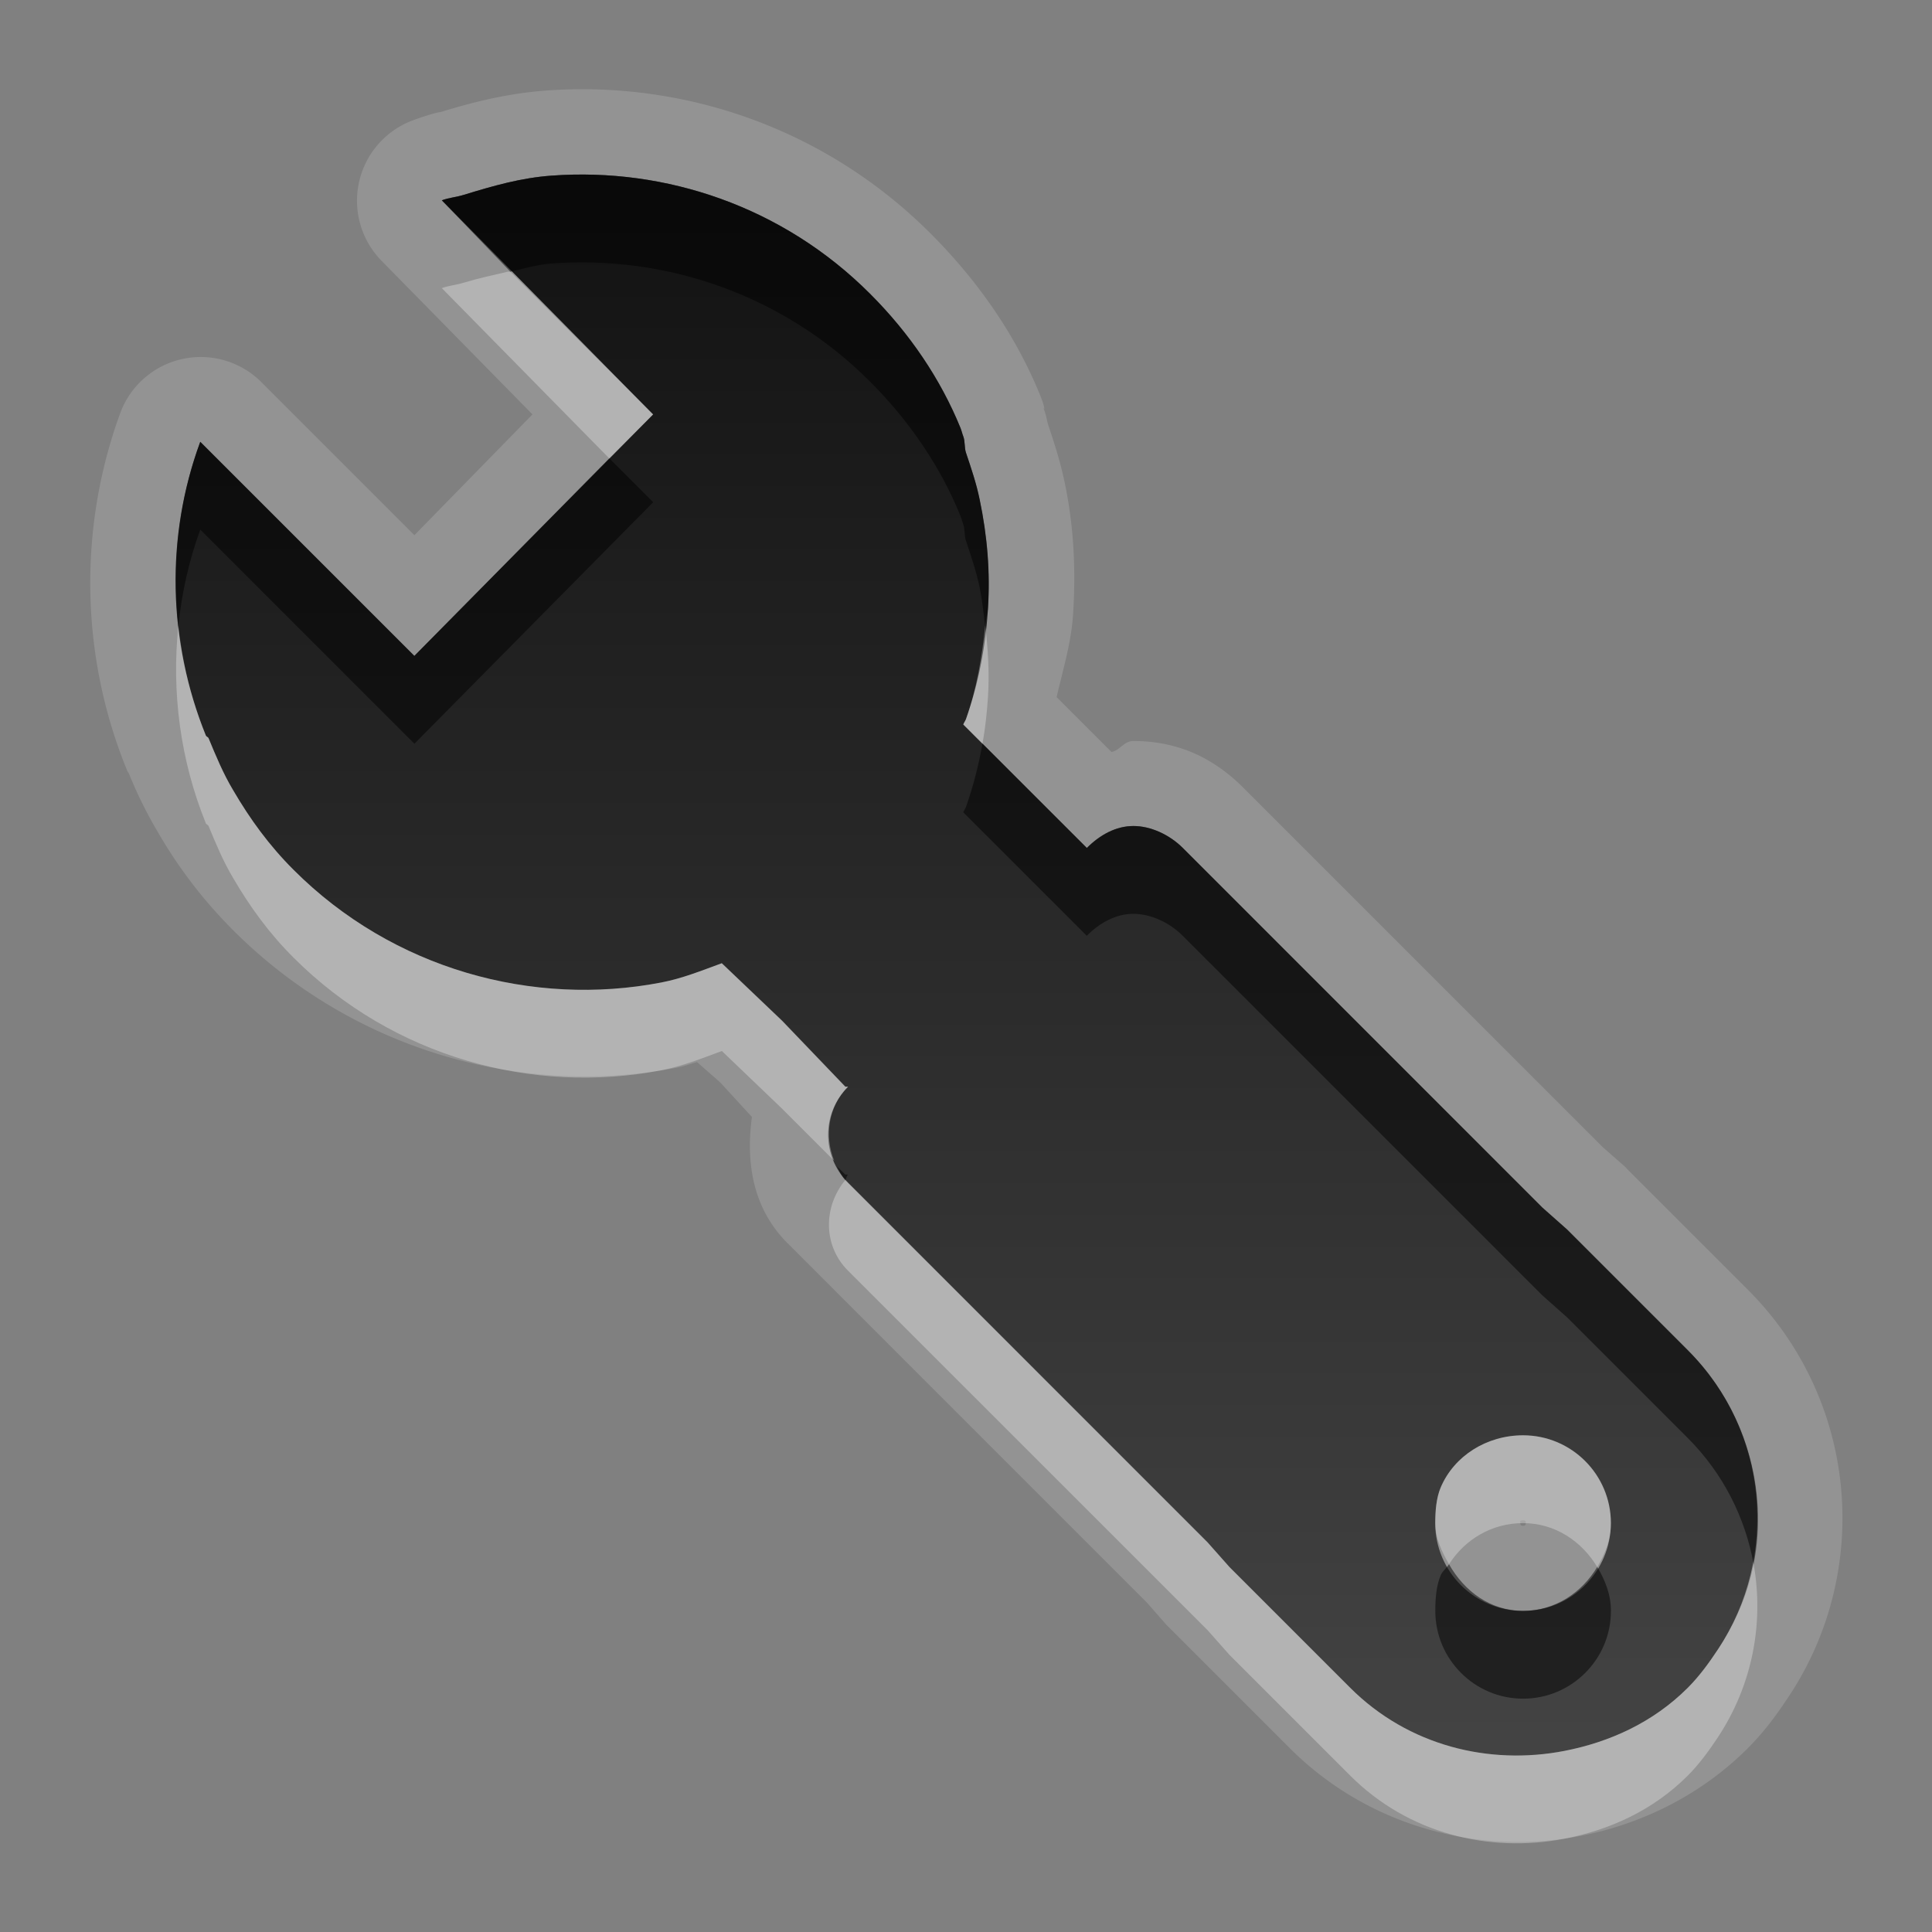 <?xml version="1.0" encoding="UTF-8" standalone="no"?>
<!-- Created with Inkscape (http://www.inkscape.org/) -->

<svg
   xmlns:dc="http://purl.org/dc/elements/1.1/"
   xmlns:cc="http://creativecommons.org/ns#"
   xmlns:rdf="http://www.w3.org/1999/02/22-rdf-syntax-ns#"
   xmlns:svg="http://www.w3.org/2000/svg"
   xmlns="http://www.w3.org/2000/svg"
   xmlns:xlink="http://www.w3.org/1999/xlink"
   xmlns:sodipodi="http://sodipodi.sourceforge.net/DTD/sodipodi-0.dtd"
   xmlns:inkscape="http://www.inkscape.org/namespaces/inkscape"
   inkscape:output_extension="org.inkscape.output.svg.inkscape"
   sodipodi:docname="preferences-desktop-peripherals-directory.svg"
   version="1.0"
   inkscape:version="0.48.3.1 r9886"
   sodipodi:version="0.32"
   id="svg2"
   height="22"
   width="22">
  <rect width="100%" height="100%" fill="#808080" stroke="none"/>
  <defs
     id="defs4">
    <inkscape:perspective
       sodipodi:type="inkscape:persp3d"
       inkscape:vp_x="0 : 11 : 1"
       inkscape:vp_y="0 : 1000 : 0"
       inkscape:vp_z="22 : 11 : 1"
       inkscape:persp3d-origin="11 : 7.3333333 : 1"
       id="perspective22" />
    <linearGradient
       id="ShadowGradient">
      <stop
         style="stop-color:#000000;stop-opacity:1;"
         offset="0"
         id="stop3393" />
      <stop
         style="stop-color:#000000;stop-opacity:0;"
         offset="1"
         id="stop3395" />
    </linearGradient>
    <linearGradient
       id="StandardGradient">
      <stop
         style="stop-color:#000000;stop-opacity:0.863;"
         offset="0"
         id="stop3389" />
      <stop
         style="stop-color:#000000;stop-opacity:0.471;"
         offset="1"
         id="stop3391" />
    </linearGradient>
    <linearGradient
       inkscape:collect="always"
       xlink:href="#StandardGradient"
       id="linearGradient3227"
       gradientUnits="userSpaceOnUse"
       gradientTransform="translate(1,-2)"
       x1="9.75"
       y1="5"
       x2="9.75"
       y2="21.002" />
    <inkscape:perspective
       id="perspective2850"
       inkscape:persp3d-origin="0.5 : 0.33333333 : 1"
       inkscape:vp_z="1 : 0.5 : 1"
       inkscape:vp_y="0 : 1000 : 0"
       inkscape:vp_x="0 : 0.5 : 1"
       sodipodi:type="inkscape:persp3d" />
    <linearGradient
       inkscape:collect="always"
       xlink:href="#StandardGradient"
       id="linearGradient3564"
       gradientUnits="userSpaceOnUse"
       gradientTransform="translate(1,-32)"
       x1="9.75"
       y1="5"
       x2="9.75"
       y2="21.002" />
    <inkscape:perspective
       id="perspective2896"
       inkscape:persp3d-origin="0.5 : 0.33333333 : 1"
       inkscape:vp_z="1 : 0.5 : 1"
       inkscape:vp_y="0 : 1000 : 0"
       inkscape:vp_x="0 : 0.5 : 1"
       sodipodi:type="inkscape:persp3d" />
    <linearGradient
       inkscape:collect="always"
       xlink:href="#linearGradient4081"
       id="linearGradient3669"
       gradientUnits="userSpaceOnUse"
       gradientTransform="matrix(0.157,0.042,0.042,-0.157,9.276,19.095)"
       x1="20.759"
       y1="1"
       x2="20.759"
       y2="45.017" />
    <linearGradient
       id="linearGradient4081">
      <stop
         style="stop-color:#aaaaaa;stop-opacity:1;"
         offset="0"
         id="stop4083" />
      <stop
         style="stop-color:#f0f0f0;stop-opacity:1;"
         offset="1"
         id="stop4085" />
    </linearGradient>
    <linearGradient
       inkscape:collect="always"
       xlink:href="#linearGradient4081"
       id="linearGradient3665"
       gradientUnits="userSpaceOnUse"
       gradientTransform="matrix(0.93,0,0,-0.93,23.674,61.395)"
       x1="20.759"
       y1="1"
       x2="20.759"
       y2="45.017" />
    <linearGradient
       id="linearGradient2905">
      <stop
         style="stop-color:#aaaaaa;stop-opacity:1;"
         offset="0"
         id="stop2907" />
      <stop
         style="stop-color:#f0f0f0;stop-opacity:1;"
         offset="1"
         id="stop2909" />
    </linearGradient>
    <linearGradient
       y2="45.017"
       x2="20.759"
       y1="1"
       x1="20.759"
       gradientTransform="matrix(0.279,0,0,-0.279,3.302,14.419)"
       gradientUnits="userSpaceOnUse"
       id="linearGradient2913"
       xlink:href="#linearGradient4081"
       inkscape:collect="always" />
    <linearGradient
       inkscape:collect="always"
       xlink:href="#StandardGradient"
       id="linearGradient4377"
       gradientUnits="userSpaceOnUse"
       gradientTransform="matrix(0.419,0,0,0.419,0.954,1.372)"
       x1="20.759"
       y1="1"
       x2="20.759"
       y2="45.017" />
    <linearGradient
       inkscape:collect="always"
       xlink:href="#StandardGradient"
       id="linearGradient4383"
       gradientUnits="userSpaceOnUse"
       gradientTransform="matrix(0.419,0,0,0.419,0.954,2.372)"
       x1="20.759"
       y1="1"
       x2="20.759"
       y2="45.017" />
    <linearGradient
       inkscape:collect="always"
       xlink:href="#StandardGradient"
       id="linearGradient4385"
       gradientUnits="userSpaceOnUse"
       gradientTransform="matrix(0.419,0,0,0.419,0.954,1.372)"
       x1="20.759"
       y1="1"
       x2="20.759"
       y2="45.017" />
    <linearGradient
       inkscape:collect="always"
       xlink:href="#StandardGradient"
       id="linearGradient4390"
       gradientUnits="userSpaceOnUse"
       gradientTransform="matrix(0.419,0,0,0.419,0.954,2.372)"
       x1="20.759"
       y1="1"
       x2="20.759"
       y2="45.017" />
    <linearGradient
       inkscape:collect="always"
       xlink:href="#StandardGradient"
       id="linearGradient4394"
       gradientUnits="userSpaceOnUse"
       gradientTransform="matrix(0.419,0,0,0.419,0.954,1.372)"
       x1="20.759"
       y1="1"
       x2="20.759"
       y2="45.017" />
    <linearGradient
       inkscape:collect="always"
       xlink:href="#StandardGradient"
       id="linearGradient4399"
       gradientUnits="userSpaceOnUse"
       gradientTransform="matrix(0.419,0,0,0.419,-29.046,1.372)"
       x1="20.759"
       y1="1"
       x2="20.759"
       y2="45.017" />
    <inkscape:perspective
       id="perspective4416"
       inkscape:persp3d-origin="0.5 : 0.33333333 : 1"
       inkscape:vp_z="1 : 0.5 : 1"
       inkscape:vp_y="0 : 1000 : 0"
       inkscape:vp_x="0 : 0.5 : 1"
       sodipodi:type="inkscape:persp3d" />
    <linearGradient
       inkscape:collect="always"
       xlink:href="#StandardGradient-9"
       id="linearGradient4377-4"
       gradientUnits="userSpaceOnUse"
       gradientTransform="matrix(0.419,0,0,0.419,0.954,1.372)"
       x1="20.759"
       y1="1"
       x2="20.759"
       y2="45.017" />
    <linearGradient
       id="StandardGradient-9">
      <stop
         style="stop-color:#000000;stop-opacity:0.863;"
         offset="0"
         id="stop3389-8" />
      <stop
         style="stop-color:#000000;stop-opacity:0.471;"
         offset="1"
         id="stop3391-3" />
    </linearGradient>
    <linearGradient
       y2="45.017"
       x2="20.759"
       y1="1"
       x1="20.759"
       gradientTransform="matrix(0.419,0,0,0.419,0.954,1.372)"
       gradientUnits="userSpaceOnUse"
       id="linearGradient4427"
       xlink:href="#StandardGradient-9"
       inkscape:collect="always" />
    <linearGradient
       inkscape:collect="always"
       xlink:href="#StandardGradient-9"
       id="linearGradient4454"
       gradientUnits="userSpaceOnUse"
       gradientTransform="matrix(0.419,0,0,0.419,-29.046,1.372)"
       x1="20.759"
       y1="1"
       x2="20.759"
       y2="45.017" />
    <clipPath
       clipPathUnits="userSpaceOnUse"
       id="clipPath4461">
      <path
         style="fill:#ff00ff;fill-opacity:1;stroke:none;display:inline"
         d="m -30,0 0,22 22,0 0,-22 -22,0 z m 9.75,2 2.5,0 c 0.354,0 0.625,0.296 0.625,0.656 l 0,1.281 c 0.633,0.169 1.259,0.397 1.812,0.719 l 0.906,-0.875 c 0.255,-0.255 0.625,-0.282 0.875,-0.031 L -11.75,5.531 c 0.25,0.25 0.223,0.62 -0.031,0.875 l -0.875,0.906 c 0.322,0.554 0.55,1.179 0.719,1.812 l 1.281,0 C -10.296,9.125 -10,9.396 -10,9.75 l 0,2.5 c 0,0.354 -0.296,0.625 -0.656,0.625 l -1.281,0 c -0.169,0.633 -0.397,1.259 -0.719,1.812 l 0.875,0.906 c 0.255,0.255 0.282,0.625 0.031,0.875 L -13.531,18.25 c -0.25,0.25 -0.62,0.223 -0.875,-0.031 l -0.906,-0.875 c -0.554,0.322 -1.179,0.55 -1.812,0.719 l 0,1.281 C -17.125,19.704 -17.396,20 -17.75,20 l -2.5,0 c -0.354,0 -0.625,-0.296 -0.625,-0.656 l 0,-1.281 c -0.633,-0.169 -1.259,-0.397 -1.812,-0.719 l -0.906,0.875 c -0.255,0.255 -0.625,0.282 -0.875,0.031 L -26.25,16.469 c -0.25,-0.25 -0.223,-0.62 0.031,-0.875 l 0.875,-0.906 c -0.322,-0.554 -0.55,-1.179 -0.719,-1.812 l -1.281,0 C -27.704,12.875 -28,12.604 -28,12.25 l 0,-2.5 c 0,-0.354 0.296,-0.625 0.656,-0.625 l 1.281,0 c 0.169,-0.633 0.397,-1.259 0.719,-1.812 l -0.875,-0.906 C -26.473,6.152 -26.5,5.782 -26.25,5.531 L -24.469,3.75 c 0.125,-0.125 0.273,-0.189 0.438,-0.188 0.165,0.001 0.31,0.091 0.438,0.219 l 0.906,0.875 c 0.554,-0.322 1.179,-0.55 1.812,-0.719 l 0,-1.281 C -20.875,2.296 -20.604,2 -20.25,2 z M -19,8.281 c -1.502,0 -2.719,1.217 -2.719,2.719 0,1.502 1.217,2.719 2.719,2.719 1.502,0 2.719,-1.217 2.719,-2.719 0,-1.502 -1.217,-2.719 -2.719,-2.719 z"
         id="path4463" />
    </clipPath>
    <linearGradient
       inkscape:collect="always"
       xlink:href="#StandardGradient-9"
       id="linearGradient3987"
       gradientUnits="userSpaceOnUse"
       gradientTransform="matrix(0.419,0,0,0.419,0.954,1.372)"
       x1="20.759"
       y1="1"
       x2="20.759"
       y2="45.017" />
    <linearGradient
       inkscape:collect="always"
       xlink:href="#StandardGradient-9"
       id="linearGradient3991"
       gradientUnits="userSpaceOnUse"
       gradientTransform="matrix(0.419,0,0,0.419,0.954,1.372)"
       x1="26.389"
       y1="8.667"
       x2="20.759"
       y2="45.017" />
    <linearGradient
       inkscape:collect="always"
       xlink:href="#linearGradient5128"
       id="linearGradient3888"
       gradientUnits="userSpaceOnUse"
       gradientTransform="translate(-24.042,-41.012)"
       x1="5.274"
       y1="62.879"
       x2="-6.524"
       y2="66.807" />
    <linearGradient
       id="linearGradient5128">
      <stop
         offset="0"
         style="stop-color:#e5e5e5;stop-opacity:1"
         id="stop5130" />
      <stop
         offset="1"
         style="stop-color:#ababab;stop-opacity:1"
         id="stop5132" />
    </linearGradient>
    <linearGradient
       inkscape:collect="always"
       xlink:href="#linearGradient5128"
       id="linearGradient3890"
       gradientUnits="userSpaceOnUse"
       gradientTransform="matrix(0.45,0,0,0.45,24.042,-53.521)"
       x1="5.274"
       y1="62.879"
       x2="-6.524"
       y2="66.807" />
    <linearGradient
       id="linearGradient3145">
      <stop
         offset="0"
         style="stop-color:#e5e5e5;stop-opacity:1"
         id="stop3147" />
      <stop
         offset="1"
         style="stop-color:#ababab;stop-opacity:1"
         id="stop3149" />
    </linearGradient>
    <linearGradient
       inkscape:collect="always"
       xlink:href="#linearGradient3932"
       id="linearGradient3892"
       gradientUnits="userSpaceOnUse"
       gradientTransform="matrix(-1,0,0,-1,45.081,79.12)"
       x1="45.312"
       y1="48.268"
       x2="42.662"
       y2="45.618" />
    <linearGradient
       inkscape:collect="always"
       id="linearGradient3932">
      <stop
         style="stop-color:#000000;stop-opacity:1;"
         offset="0"
         id="stop3934" />
      <stop
         style="stop-color:#000000;stop-opacity:0;"
         offset="1"
         id="stop3936" />
    </linearGradient>
    <linearGradient
       inkscape:collect="always"
       xlink:href="#linearGradient3309"
       id="linearGradient3894"
       gradientUnits="userSpaceOnUse"
       gradientTransform="translate(-46,-12)"
       x1="32.238"
       y1="21.65"
       x2="36.821"
       y2="47.535" />
    <linearGradient
       gradientUnits="userSpaceOnUse"
       id="linearGradient3309"
       y2="122.899"
       x2="63.999"
       y1="3.1"
       x1="63.999">
      <stop
         offset="0"
         style="stop-color:#f6f6f6;stop-opacity:1"
         id="stop3311" />
      <stop
         offset="1"
         style="stop-color:#d2d2d2;stop-opacity:1"
         id="stop3313" />
    </linearGradient>
    <linearGradient
       inkscape:collect="always"
       xlink:href="#linearGradient3724"
       id="linearGradient3896"
       gradientUnits="userSpaceOnUse"
       gradientTransform="translate(-46,-12)"
       x1="64.67"
       y1="71.888"
       x2="59.574"
       y2="52.872" />
    <linearGradient
       id="linearGradient3724">
      <stop
         style="stop-color:#ffa92a;stop-opacity:1;"
         offset="0"
         id="stop3726" />
      <stop
         style="stop-color:#ffcf2a;stop-opacity:1;"
         offset="1"
         id="stop3728" />
    </linearGradient>
    <linearGradient
       inkscape:collect="always"
       xlink:href="#linearGradient3741"
       id="linearGradient3898"
       gradientUnits="userSpaceOnUse"
       gradientTransform="translate(-46,-12)"
       x1="52.515"
       y1="44.04"
       x2="54.767"
       y2="64.308" />
    <linearGradient
       inkscape:collect="always"
       id="linearGradient3741">
      <stop
         style="stop-color:#ffffff;stop-opacity:1;"
         offset="0"
         id="stop3743" />
      <stop
         style="stop-color:#ffffff;stop-opacity:0;"
         offset="1"
         id="stop3745" />
    </linearGradient>
    <radialGradient
       inkscape:collect="always"
       xlink:href="#linearGradient3777"
       id="radialGradient3900"
       gradientUnits="userSpaceOnUse"
       gradientTransform="matrix(-0.012,1.983,-2.031,-0.023,158.075,-40.252)"
       cx="48.09"
       cy="53.891"
       fx="48.09"
       fy="53.891"
       r="5.493" />
    <linearGradient
       inkscape:collect="always"
       id="linearGradient3777">
      <stop
         style="stop-color:#ff6600;stop-opacity:1;"
         offset="0"
         id="stop3779" />
      <stop
         style="stop-color:#ff6600;stop-opacity:0;"
         offset="1"
         id="stop3781" />
    </linearGradient>
    <radialGradient
       inkscape:collect="always"
       xlink:href="#linearGradient3751"
       id="radialGradient3902"
       gradientUnits="userSpaceOnUse"
       gradientTransform="matrix(2.313,2.335,1.272,-1.26,-171.146,-7.467)"
       cx="47.644"
       cy="54.106"
       fx="47.644"
       fy="54.106"
       r="4.862" />
    <linearGradient
       inkscape:collect="always"
       id="linearGradient3751">
      <stop
         style="stop-color:#f89400;stop-opacity:1;"
         offset="0"
         id="stop3753" />
      <stop
         style="stop-color:#f89400;stop-opacity:0;"
         offset="1"
         id="stop3755" />
    </linearGradient>
    <linearGradient
       inkscape:collect="always"
       xlink:href="#linearGradient3865"
       id="linearGradient3904"
       gradientUnits="userSpaceOnUse"
       gradientTransform="matrix(0.5,0.866,-0.866,0.5,45.524,-36.524)"
       x1="60.756"
       y1="66.836"
       x2="69.694"
       y2="69.231" />
    <linearGradient
       inkscape:collect="always"
       id="linearGradient3865">
      <stop
         style="stop-color:#ffe99d;stop-opacity:1;"
         offset="0"
         id="stop3867" />
      <stop
         style="stop-color:#ffe99d;stop-opacity:0;"
         offset="1"
         id="stop3869" />
    </linearGradient>
    <linearGradient
       inkscape:collect="always"
       xlink:href="#linearGradient3865"
       id="linearGradient3142"
       gradientUnits="userSpaceOnUse"
       gradientTransform="matrix(0.167,0.289,-0.289,0.167,-4.496,-13.172)"
       x1="60.756"
       y1="66.836"
       x2="69.694"
       y2="69.231" />
    <radialGradient
       inkscape:collect="always"
       xlink:href="#linearGradient3751"
       id="radialGradient3145"
       gradientUnits="userSpaceOnUse"
       gradientTransform="matrix(0.771,0.778,0.424,-0.42,-76.707,-3.488)"
       cx="47.644"
       cy="54.106"
       fx="47.644"
       fy="54.106"
       r="4.862" />
    <linearGradient
       inkscape:collect="always"
       xlink:href="#linearGradient3741"
       id="linearGradient3149"
       gradientUnits="userSpaceOnUse"
       gradientTransform="matrix(0.333,0,0,0.333,-34.999,-4.999)"
       x1="52.515"
       y1="44.04"
       x2="54.767"
       y2="64.308" />
    <linearGradient
       inkscape:collect="always"
       xlink:href="#linearGradient3724"
       id="linearGradient3155"
       gradientUnits="userSpaceOnUse"
       gradientTransform="matrix(0.333,0,0,0.333,-34.999,-4.999)"
       x1="64.67"
       y1="71.888"
       x2="59.574"
       y2="52.872" />
    <linearGradient
       inkscape:collect="always"
       xlink:href="#linearGradient3309"
       id="linearGradient3158"
       gradientUnits="userSpaceOnUse"
       gradientTransform="matrix(0.333,0,0,0.333,-34.999,-4.999)"
       x1="32.238"
       y1="21.65"
       x2="36.821"
       y2="47.535" />
    <linearGradient
       inkscape:collect="always"
       xlink:href="#linearGradient3932"
       id="linearGradient3162"
       gradientUnits="userSpaceOnUse"
       gradientTransform="matrix(-0.333,0,0,-0.333,-4.644,25.369)"
       x1="45.312"
       y1="48.268"
       x2="42.662"
       y2="45.618" />
    <linearGradient
       inkscape:collect="always"
       xlink:href="#linearGradient5128"
       id="linearGradient3165"
       gradientUnits="userSpaceOnUse"
       gradientTransform="matrix(0.15,0,0,0.15,21.213,-3.223)"
       x1="5.274"
       y1="62.879"
       x2="-6.524"
       y2="66.807" />
    <linearGradient
       inkscape:collect="always"
       xlink:href="#linearGradient5128"
       id="linearGradient3168"
       gradientUnits="userSpaceOnUse"
       gradientTransform="matrix(0.236,-0.236,0.236,0.236,-34.999,-4.999)"
       x1="5.274"
       y1="62.879"
       x2="-6.524"
       y2="66.807" />
    <linearGradient
       inkscape:collect="always"
       xlink:href="#StandardGradient"
       id="linearGradient3939"
       gradientUnits="userSpaceOnUse"
       gradientTransform="matrix(0.236,-0.236,0.236,0.236,-34.999,-4.999)"
       x1="14.852"
       y1="44.55"
       x2="-23.339"
       y2="82.741" />
    <linearGradient
       inkscape:collect="always"
       xlink:href="#StandardGradient"
       id="linearGradient3945"
       gradientUnits="userSpaceOnUse"
       gradientTransform="matrix(0.236,-0.236,0.236,0.236,-34.999,-3.999)"
       x1="14.852"
       y1="44.55"
       x2="-23.339"
       y2="82.741" />
    <linearGradient
       inkscape:collect="always"
       xlink:href="#StandardGradient"
       id="linearGradient3947"
       gradientUnits="userSpaceOnUse"
       gradientTransform="matrix(0.236,-0.236,0.236,0.236,-34.999,-4.999)"
       x1="14.852"
       y1="44.55"
       x2="-23.339"
       y2="82.741" />
    <linearGradient
       inkscape:collect="always"
       xlink:href="#StandardGradient"
       id="linearGradient3952"
       gradientUnits="userSpaceOnUse"
       gradientTransform="matrix(0.236,-0.236,0.236,0.236,-34.999,-3.999)"
       x1="14.852"
       y1="44.55"
       x2="-23.339"
       y2="82.741" />
    <linearGradient
       inkscape:collect="always"
       xlink:href="#StandardGradient"
       id="linearGradient3956"
       gradientUnits="userSpaceOnUse"
       gradientTransform="matrix(0.236,-0.236,0.236,0.236,-34.999,-4.999)"
       x1="14.852"
       y1="44.55"
       x2="-23.339"
       y2="82.741" />
    <linearGradient
       inkscape:collect="always"
       xlink:href="#StandardGradient"
       id="linearGradient3963"
       gradientUnits="userSpaceOnUse"
       gradientTransform="matrix(0.236,-0.236,0.236,0.236,-34.999,-4.999)"
       x1="14.852"
       y1="44.55"
       x2="-23.339"
       y2="82.741" />
    <linearGradient
       inkscape:collect="always"
       xlink:href="#StandardGradient"
       id="linearGradient3967"
       gradientUnits="userSpaceOnUse"
       gradientTransform="matrix(0.236,-0.236,0.236,0.236,-34.999,-4.999)"
       x1="14.852"
       y1="44.55"
       x2="-23.339"
       y2="82.741" />
    <linearGradient
       inkscape:collect="always"
       xlink:href="#StandardGradient"
       id="linearGradient3970"
       gradientUnits="userSpaceOnUse"
       gradientTransform="matrix(0.236,-0.236,0.236,0.236,-4.999,-4.999)"
       x1="14.852"
       y1="44.55"
       x2="-23.339"
       y2="82.741" />
  </defs>
  <sodipodi:namedview
     id="base"
     pagecolor="#ffffff"
     bordercolor="#e7e7e7"
     borderopacity="1"
     inkscape:pageopacity="0.0"
     inkscape:pageshadow="2"
     inkscape:zoom="11.661143"
     inkscape:cx="-24.82764"
     inkscape:cy="24.423657"
     inkscape:document-units="px"
     inkscape:current-layer="layer1"
     showgrid="true"
     inkscape:showpageshadow="false"
     showguides="true"
     inkscape:guide-bbox="true"
     inkscape:window-width="1920"
     inkscape:window-height="1029"
     inkscape:window-x="0"
     inkscape:window-y="24"
     inkscape:window-maximized="1">
    <sodipodi:guide
       orientation="1,0"
       position="0,112"
       id="guide2383" />
    <sodipodi:guide
       orientation="0,1"
       position="78.156,0"
       id="guide2389" />
    <inkscape:grid
       type="xygrid"
       id="grid3672"
       visible="true"
       enabled="true"
       empspacing="8"
       snapvisiblegridlinesonly="true" />
    <sodipodi:guide
       orientation="1,0"
       position="22.009,4.154"
       id="guide2950" />
    <sodipodi:guide
       orientation="0,1"
       position="11.225,22.009"
       id="guide2952" />
  </sodipodi:namedview>
  <g
     inkscape:label="Calque 1"
     inkscape:groupmode="layer"
     id="layer1">
    <path
       style="opacity:0.15;fill:#ffffff;fill-opacity:1;stroke:none;display:inline"
       d="M 6.219,1.031 C 5.747,1.066 5.347,1.175 5,1.281 5.047,1.267 4.93,1.285 4.688,1.375 A 0.977,0.977 0 0 0 4.344,2.969 l 1.719,1.75 -1.344,1.375 -1.75,-1.75 A 0.977,0.977 0 0 0 1.375,4.688 C 0.89,6.002 0.915,7.459 1.438,8.75 1.456,8.797 1.449,8.775 1.469,8.812 1.551,9.012 1.656,9.239 1.812,9.5 c 0.222,0.38 0.496,0.746 0.844,1.094 1.368,1.368 3.288,1.906 5.062,1.562 0.091,-0.018 0.138,-0.04 0.219,-0.062 l 0.25,0.219 0.031,0.031 0.344,0.375 c -0.07,0.526 0.01,1.041 0.406,1.438 l 4.062,4.062 0.031,0.031 0.219,0.25 a 0.977,0.977 0 0 0 0.031,0.031 l 1.375,1.375 c 0.905,0.905 2.17,1.222 3.312,1 0.664,-0.129 1.35,-0.444 1.906,-1 0.207,-0.207 0.353,-0.419 0.469,-0.594 0.946,-1.431 0.785,-3.371 -0.469,-4.625 l -1.375,-1.375 A 0.977,0.977 0 0 0 18.5,13.281 l -0.25,-0.219 -0.031,-0.031 -4.062,-4.062 c -0.326,-0.326 -0.727,-0.531 -1.25,-0.531 -0.11,0 -0.15,0.104 -0.25,0.125 l -0.625,-0.625 C 12.105,7.623 12.199,7.315 12.219,7 12.253,6.484 12.227,5.99 12.125,5.5 12.071,5.241 11.997,5.02 11.938,4.844 11.918,4.782 11.922,4.749 11.875,4.625 11.901,4.693 11.901,4.64 11.844,4.5 11.564,3.811 11.132,3.194 10.594,2.656 9.396,1.459 7.788,0.916 6.219,1.031 z M 6.281,2 c 1.298,-0.095 2.634,0.352 3.625,1.344 0.453,0.453 0.805,0.973 1.031,1.531 0.012,0.03 0.02,0.064 0.031,0.094 0.022,0.058 0.011,0.129 0.031,0.188 0.06,0.179 0.118,0.348 0.156,0.531 0.086,0.414 0.121,0.829 0.094,1.25 -0.027,0.423 -0.108,0.846 -0.25,1.25 -0.008,0.022 -0.023,0.04 -0.031,0.062 L 12.375,9.656 c 0.151,-0.151 0.334,-0.25 0.531,-0.25 0.198,0 0.411,0.099 0.562,0.25 L 17.562,13.75 17.844,14 l 1.375,1.375 c 0.927,0.927 1.039,2.354 0.344,3.406 -0.099,0.15 -0.211,0.305 -0.344,0.438 -0.397,0.397 -0.894,0.619 -1.406,0.719 -0.854,0.166 -1.775,-0.057 -2.438,-0.719 L 14,17.844 13.75,17.562 9.656,13.469 c -0.303,-0.303 -0.303,-0.791 0,-1.094 l -0.031,0 -0.719,-0.75 -0.688,-0.656 C 7.987,11.053 7.771,11.141 7.531,11.188 6.069,11.47 4.475,11.038 3.344,9.906 3.065,9.628 2.847,9.326 2.656,9 2.54,8.806 2.46,8.611 2.375,8.406 2.37,8.393 2.349,8.388 2.344,8.375 1.91,7.302 1.882,6.113 2.281,5.031 l 2.438,2.438 2.719,-2.75 -2.406,-2.438 C 5.114,2.251 5.198,2.244 5.281,2.219 5.617,2.116 5.934,2.025 6.281,2 z m 11.062,14.344 c -0.414,0 -0.786,0.235 -0.938,0.594 -0.051,0.12 -0.062,0.268 -0.062,0.406 0,0.552 0.448,1 1,1 0.552,0 1,-0.448 1,-1 0,-0.552 -0.448,-1 -1,-1 z M 17.312,17.312 c -0.011,0.027 -0.014,0 0.031,0 0.024,0 0.031,0.007 0.031,0.031 0,0.024 -0.007,0.031 -0.031,0.031 -0.024,0 -0.031,-0.007 -0.031,-0.031 0,-0.014 -0.002,-0.02 0,-0.031 z"
       id="path3965"
       inkscape:connector-curvature="0" />
    <path
       style="fill:url(#linearGradient3970);fill-opacity:1;stroke:none;display:inline"
       d="m 6.281,2 c -0.347,0.025 -0.665,0.116 -1,0.219 -0.084,0.026 -0.168,0.032 -0.25,0.062 l 2.406,2.438 -2.719,2.75 -2.438,-2.438 C 1.882,6.113 1.91,7.302 2.344,8.375 2.349,8.388 2.37,8.393 2.375,8.406 2.46,8.611 2.54,8.806 2.656,9 c 0.19,0.326 0.409,0.628 0.688,0.906 1.132,1.132 2.725,1.564 4.188,1.281 0.24,-0.046 0.456,-0.134 0.688,-0.219 l 0.688,0.656 0.719,0.75 0.031,0 c -0.303,0.303 -0.303,0.791 0,1.094 L 13.75,17.562 14,17.844 l 1.375,1.375 c 0.662,0.662 1.584,0.884 2.438,0.719 0.512,-0.099 1.009,-0.321 1.406,-0.719 0.132,-0.132 0.244,-0.287 0.344,-0.438 0.695,-1.052 0.583,-2.479 -0.344,-3.406 L 17.844,14 17.562,13.75 13.469,9.656 c -0.151,-0.151 -0.365,-0.25 -0.562,-0.25 -0.198,0 -0.38,0.099 -0.531,0.25 L 10.969,8.25 c 0.008,-0.022 0.023,-0.04 0.031,-0.062 0.142,-0.404 0.223,-0.827 0.25,-1.25 0.028,-0.421 -0.007,-0.836 -0.094,-1.25 C 11.118,5.504 11.06,5.335 11,5.156 10.98,5.097 10.991,5.027 10.969,4.969 10.957,4.939 10.95,4.905 10.938,4.875 10.711,4.317 10.359,3.796 9.906,3.344 8.915,2.352 7.579,1.905 6.281,2 z m 11.062,14.344 c 0.552,0 1,0.448 1,1 0,0.552 -0.448,1 -1,1 -0.552,0 -1,-0.448 -1,-1 0,-0.138 0.012,-0.287 0.062,-0.406 0.152,-0.359 0.523,-0.594 0.938,-0.594 z"
       id="rect3705"
       inkscape:connector-curvature="0" />
    <path
       style="opacity:0.5;fill:#000000;fill-opacity:1;stroke:none;display:inline"
       d="m 6.281,2 c -0.347,0.025 -0.665,0.116 -1,0.219 -0.084,0.026 -0.168,0.032 -0.25,0.062 L 5.812,3.094 C 5.967,3.059 6.118,3.012 6.281,3 c 1.298,-0.095 2.634,0.352 3.625,1.344 0.453,0.453 0.805,0.973 1.031,1.531 0.012,0.03 0.02,0.064 0.031,0.094 0.022,0.058 0.011,0.129 0.031,0.188 0.06,0.179 0.118,0.348 0.156,0.531 0.03,0.145 0.045,0.292 0.062,0.438 0.006,-0.064 0.027,-0.124 0.031,-0.188 0.028,-0.421 -0.007,-0.836 -0.094,-1.25 C 11.118,5.504 11.06,5.335 11,5.156 10.98,5.097 10.991,5.027 10.969,4.969 10.957,4.939 10.95,4.905 10.938,4.875 10.711,4.317 10.359,3.796 9.906,3.344 8.915,2.352 7.579,1.905 6.281,2 z m -4,3.031 C 2.033,5.702 1.955,6.425 2.031,7.125 2.071,6.752 2.149,6.389 2.281,6.031 l 2.438,2.438 2.719,-2.75 -0.5,-0.5 -2.219,2.25 -2.438,-2.438 z m 8.906,3.438 C 11.145,8.711 11.082,8.954 11,9.188 10.992,9.21 10.977,9.228 10.969,9.25 l 1.406,1.406 c 0.151,-0.151 0.334,-0.25 0.531,-0.25 0.198,0 0.411,0.099 0.562,0.25 L 17.562,14.75 17.844,15 l 1.375,1.375 c 0.406,0.406 0.656,0.913 0.75,1.438 0.166,-0.853 -0.088,-1.776 -0.75,-2.438 L 17.844,14 17.562,13.75 13.469,9.656 c -0.151,-0.151 -0.365,-0.25 -0.562,-0.25 -0.198,0 -0.38,0.099 -0.531,0.25 l -1.188,-1.188 z m -1.656,4.812 c 0.029,0.056 0.05,0.107 0.094,0.156 0.016,-0.019 0.013,-0.045 0.031,-0.062 l -0.031,0 -0.094,-0.094 z M 16.5,17.812 c -0.027,0.043 -0.074,0.078 -0.094,0.125 -0.051,0.12 -0.062,0.268 -0.062,0.406 0,0.552 0.448,1 1,1 0.552,0 1,-0.448 1,-1 0,-0.187 -0.067,-0.35 -0.156,-0.5 -0.175,0.292 -0.479,0.5 -0.844,0.5 -0.375,0 -0.672,-0.226 -0.844,-0.531 z"
       id="path3941"
       inkscape:connector-curvature="0" />
    <path
       style="opacity:0.3;fill:#ffffff;fill-opacity:1;stroke:none;display:inline"
       d="m 5.781,3.094 c -0.165,0.039 -0.332,0.074 -0.5,0.125 -0.084,0.026 -0.168,0.032 -0.25,0.062 l 1.906,1.938 0.5,-0.5 -1.625,-1.625 c -0.01,0.002 -0.021,-0.002 -0.031,0 z M 2.031,7.125 C 1.952,7.88 2.053,8.657 2.344,9.375 2.349,9.388 2.37,9.393 2.375,9.406 2.46,9.611 2.54,9.806 2.656,10 c 0.19,0.326 0.409,0.628 0.688,0.906 1.132,1.132 2.725,1.564 4.188,1.281 0.24,-0.046 0.456,-0.134 0.688,-0.219 L 8.906,12.625 9.5,13.219 C 9.386,12.94 9.429,12.602 9.656,12.375 l -0.031,0 -0.719,-0.75 -0.688,-0.656 C 7.987,11.053 7.771,11.141 7.531,11.188 6.069,11.47 4.475,11.038 3.344,9.906 3.065,9.628 2.847,9.326 2.656,9 2.54,8.806 2.46,8.611 2.375,8.406 2.37,8.393 2.349,8.388 2.344,8.375 2.179,7.967 2.078,7.554 2.031,7.125 z m 9.188,0 C 11.182,7.484 11.121,7.844 11,8.188 10.992,8.21 10.977,8.228 10.969,8.25 L 11.188,8.469 C 11.219,8.291 11.239,8.116 11.25,7.938 11.268,7.664 11.251,7.395 11.219,7.125 z M 9.625,13.438 c -0.251,0.304 -0.254,0.746 0.031,1.031 L 13.75,18.562 14,18.844 l 1.375,1.375 c 0.662,0.662 1.584,0.884 2.438,0.719 0.512,-0.099 1.009,-0.321 1.406,-0.719 0.132,-0.132 0.244,-0.287 0.344,-0.438 0.39,-0.591 0.526,-1.296 0.406,-1.969 -0.067,0.342 -0.207,0.668 -0.406,0.969 -0.099,0.15 -0.211,0.305 -0.344,0.438 -0.397,0.397 -0.894,0.619 -1.406,0.719 -0.854,0.166 -1.775,-0.057 -2.438,-0.719 L 14,17.844 13.75,17.562 9.656,13.469 C 9.645,13.458 9.635,13.449 9.625,13.438 z m 7.719,2.906 c -0.414,0 -0.786,0.235 -0.938,0.594 -0.051,0.12 -0.062,0.268 -0.062,0.406 0,0.178 0.075,0.324 0.156,0.469 0.179,-0.281 0.484,-0.469 0.844,-0.469 0.365,0 0.669,0.208 0.844,0.5 0.09,-0.15 0.156,-0.313 0.156,-0.5 0,-0.552 -0.448,-1 -1,-1 z"
       id="path3950"
       inkscape:connector-curvature="0" />
  </g>
</svg>
